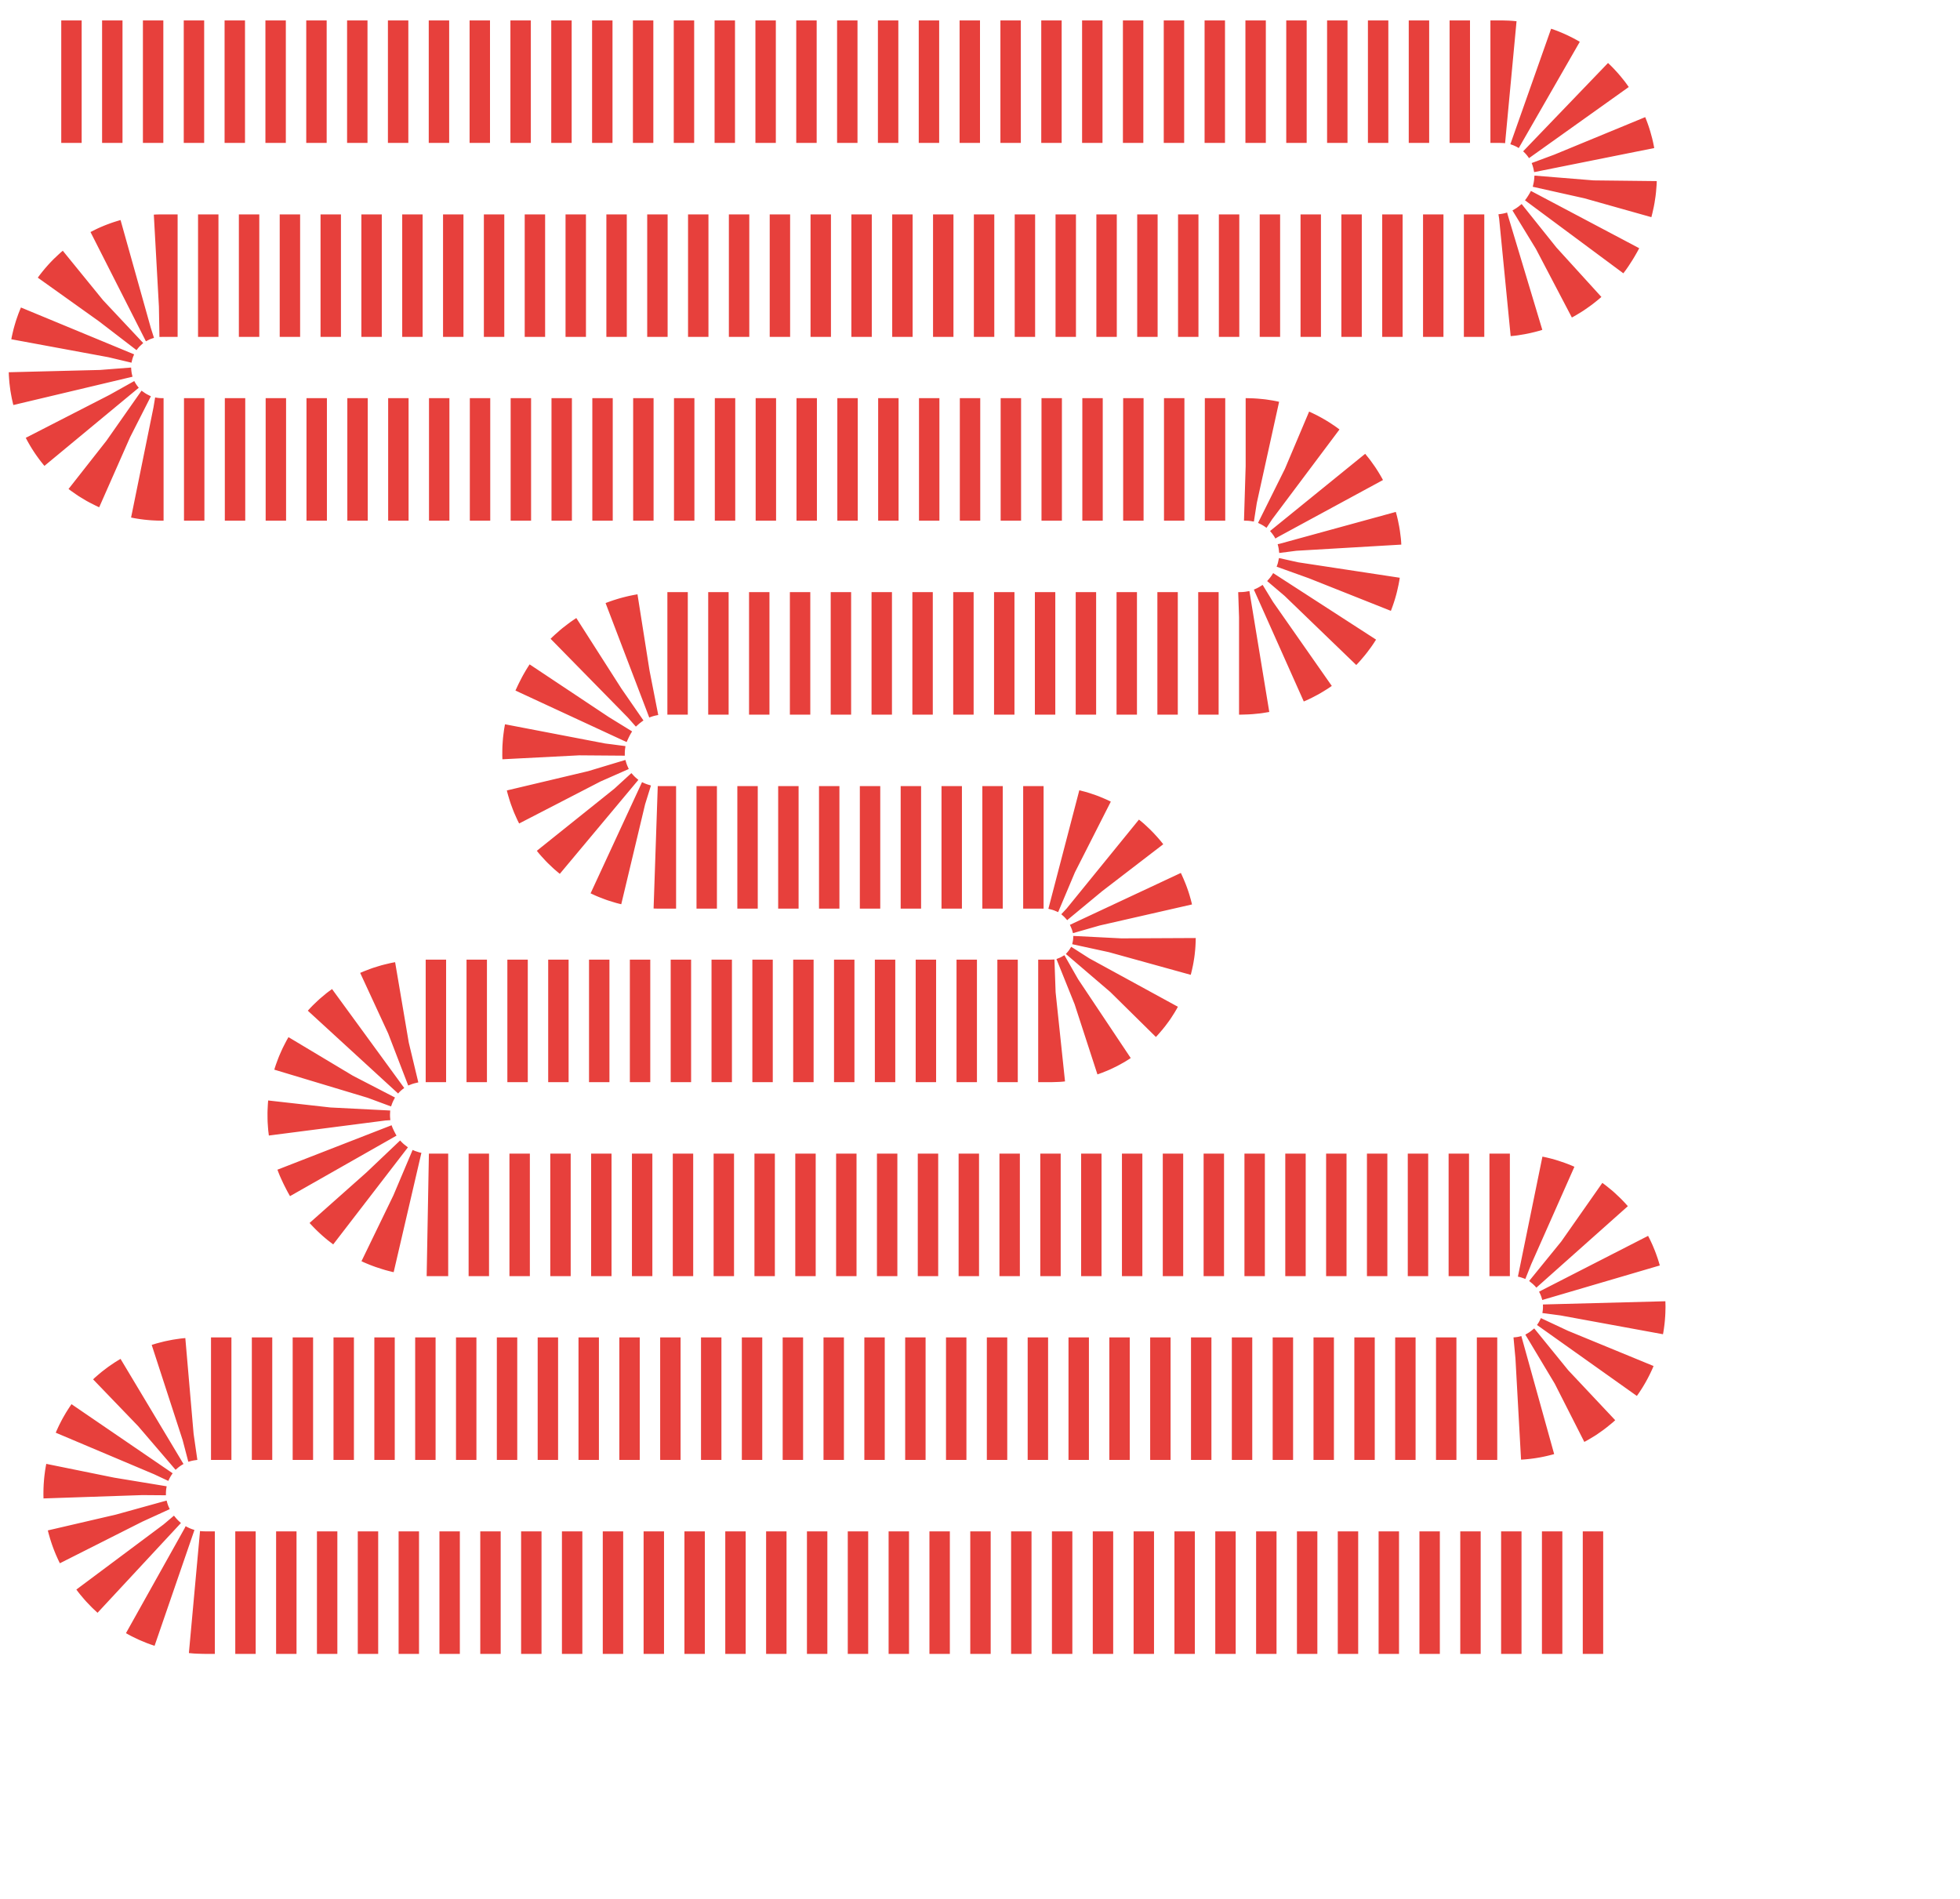 <svg class="h-[10vw] max-h-[100px] min-h-[60px] max-w-[100vw] z-[1]" width="96" height="93" viewBox="0 0 96 93" fill="black" xmlns="http://www.w3.org/2000/svg"><path d="M3 4H73.522C75.07 4 76.516 4.774 77.375 6.062V6.062C78.367 7.551 78.413 9.478 77.492 11.013L77.417 11.139C76.538 12.604 74.955 13.5 73.247 13.5H41H7.924C6.146 13.5 4.535 14.547 3.812 16.172V16.172C3.295 17.336 3.295 18.664 3.812 19.828V19.828C4.535 21.453 6.146 22.5 7.924 22.5H61.022C62.57 22.5 64.016 23.274 64.875 24.562V24.562C65.867 26.051 65.913 27.978 64.992 29.513L64.917 29.639C64.038 31.104 62.455 32 60.747 32H32.516C30.668 32 28.978 33.044 28.151 34.698L28.088 34.824C27.407 36.186 27.442 37.796 28.182 39.127V39.127C28.995 40.592 30.539 41.5 32.215 41.5H51.147C52.882 41.5 54.454 42.522 55.159 44.107L55.214 44.231C55.712 45.351 55.682 46.635 55.134 47.732V47.732C54.439 49.122 53.018 50 51.464 50H20.715C19.039 50 17.495 50.908 16.682 52.373V52.373C15.942 53.704 15.907 55.314 16.588 56.676L16.651 56.802C17.478 58.456 19.168 59.5 21.016 59.5H74.076C75.854 59.5 77.466 60.547 78.188 62.172V62.172C78.705 63.336 78.705 64.664 78.188 65.828V65.828C77.466 67.453 75.854 68.5 74.076 68.5H9.772C8.338 68.5 6.985 69.162 6.105 70.293V70.293C4.854 71.902 4.797 74.139 5.966 75.809L6.052 75.932C6.96 77.228 8.442 78 10.024 78H79" fill="none" stroke="#E7403C" stroke-width="6" pathLength="1" stroke-dashoffset="0px" stroke-dasharray="1px 1px"></path><path fill="none" d="M3 4H73.522C75.07 4 76.516 4.774 77.375 6.062V6.062C78.367 7.551 78.413 9.478 77.492 11.013L77.417 11.139C76.538 12.604 74.955 13.5 73.247 13.5H41H7.924C6.146 13.5 4.535 14.547 3.812 16.172V16.172C3.295 17.336 3.295 18.664 3.812 19.828V19.828C4.535 21.453 6.146 22.5 7.924 22.5H61.022C62.57 22.5 64.016 23.274 64.875 24.562V24.562C65.867 26.051 65.913 27.978 64.992 29.513L64.917 29.639C64.038 31.104 62.455 32 60.747 32H32.516C30.668 32 28.978 33.044 28.151 34.698L28.088 34.824C27.407 36.186 27.442 37.796 28.182 39.127V39.127C28.995 40.592 30.539 41.5 32.215 41.5H51.147C52.882 41.5 54.454 42.522 55.159 44.107L55.214 44.231C55.712 45.351 55.682 46.635 55.134 47.732V47.732C54.439 49.122 53.018 50 51.464 50H20.715C19.039 50 17.495 50.908 16.682 52.373V52.373C15.942 53.704 15.907 55.314 16.588 56.676L16.651 56.802C17.478 58.456 19.168 59.5 21.016 59.5H74.076C75.854 59.5 77.466 60.547 78.188 62.172V62.172C78.705 63.336 78.705 64.664 78.188 65.828V65.828C77.466 67.453 75.854 68.5 74.076 68.5H9.772C8.338 68.5 6.985 69.162 6.105 70.293V70.293C4.854 71.902 4.797 74.139 5.966 75.809L6.052 75.932C6.96 77.228 8.442 78 10.024 78H79"></path></svg>
